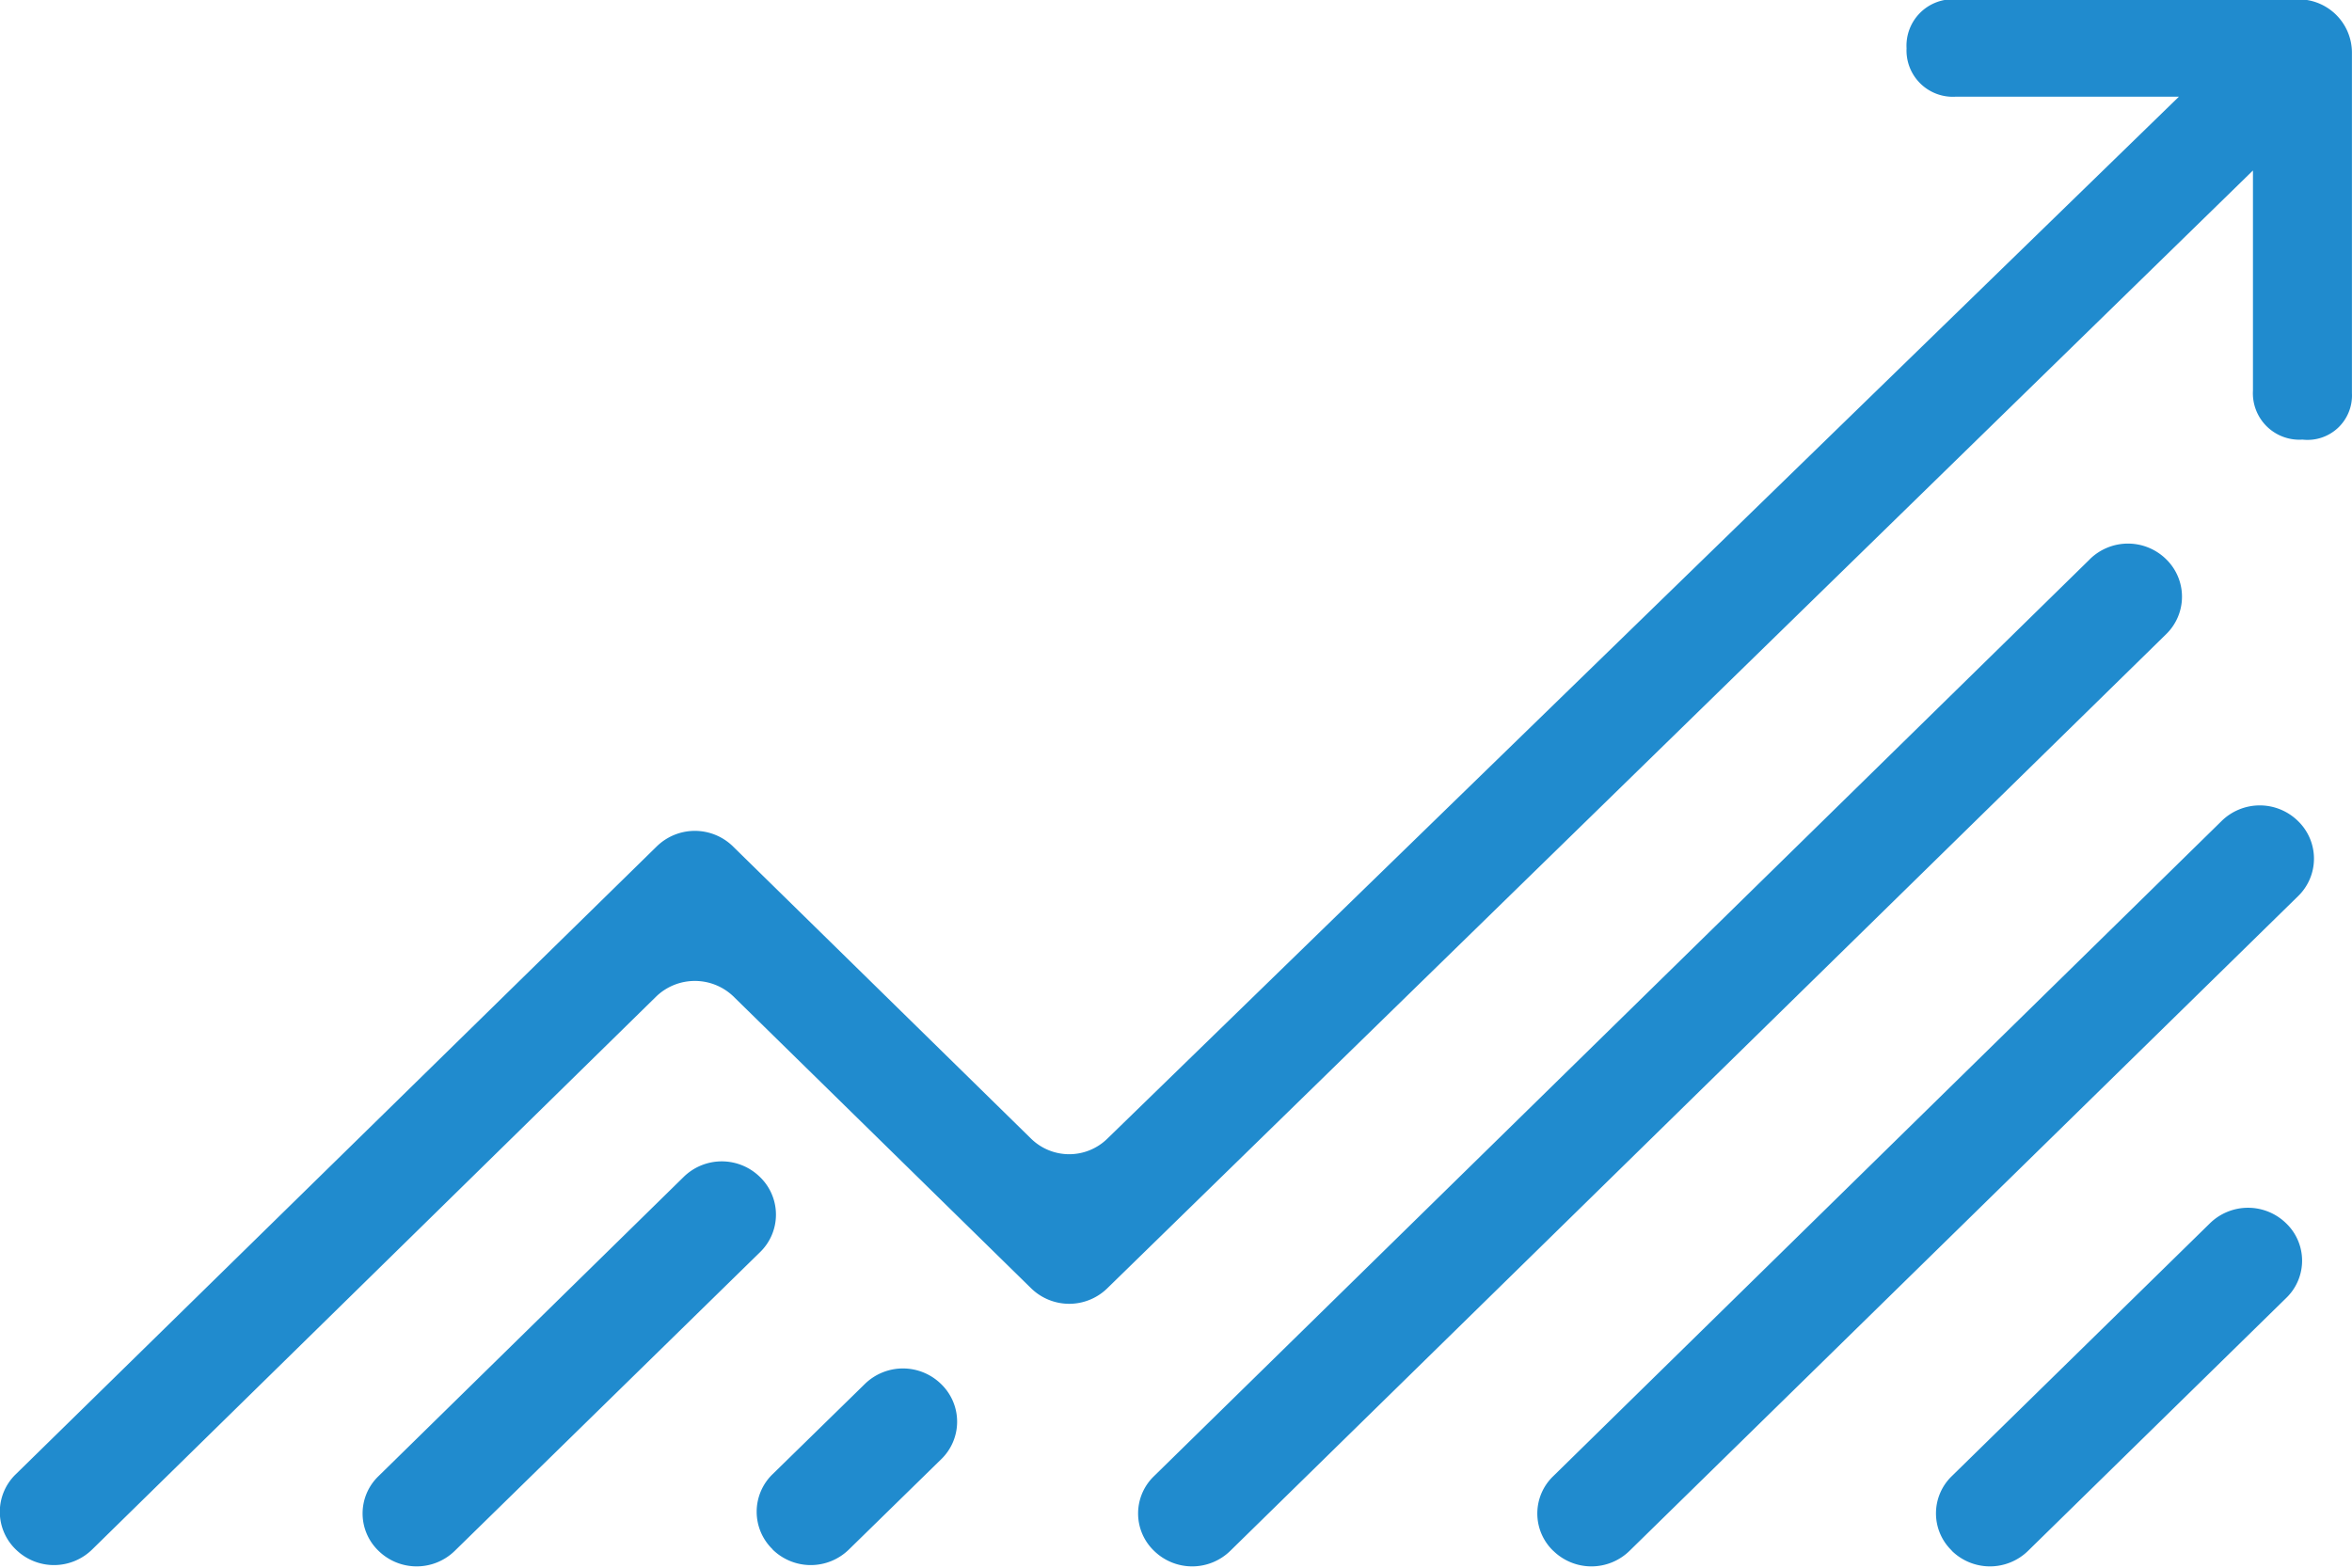 <svg xmlns="http://www.w3.org/2000/svg" width="36" height="24" viewBox="0 0 36 24"><defs><style>.cls-1{fill:#208bce;fill-rule:evenodd}</style></defs><path id="SVG:_Block2_icon2" data-name="SVG: Block2_icon2" class="cls-1" d="M637.437 2180.96v5.22a.68.68 0 0 1-.757.71.711.711 0 0 1-.758-.75v-3.37l-17.533 17.11a.834.834 0 0 1-1.171 0l-4.559-4.47a.853.853 0 0 0-1.171 0l-8.638 8.47a.834.834 0 0 1-1.171 0 .8.8 0 0 1 0-1.15l9.809-9.61a.834.834 0 0 1 1.171 0l4.559 4.47a.834.834 0 0 0 1.171 0l16.4-15.95h-3.411a.709.709 0 0 1-.758-.74.711.711 0 0 1 .758-.75h5.235a.817.817 0 0 1 .824.81zm-25.537 17.22l-4.67 4.58a.792.792 0 0 0 0 1.14.834.834 0 0 0 1.171 0l4.67-4.57a.8.8 0 0 0 0-1.15.833.833 0 0 0-1.171 0zm21.527-9.46l-14.327 14.04a.792.792 0 0 0 0 1.14.834.834 0 0 0 1.171 0l14.321-14.03a.8.8 0 0 0 0-1.15.833.833 0 0 0-1.166 0zm-8.216 15.18a.834.834 0 0 0 1.171 0l10.23-10.02a.8.8 0 0 0 0-1.15.834.834 0 0 0-1.171 0l-10.23 10.03a.792.792 0 0 0-.001 1.14zm6.1 0a.834.834 0 0 0 1.171 0l3.95-3.87a.792.792 0 0 0 0-1.14.834.834 0 0 0-1.171 0l-3.95 3.87a.792.792 0 0 0 .003 1.14zm-18.049-.02a.834.834 0 0 0 1.171 0l1.411-1.38a.8.8 0 0 0 0-1.15.834.834 0 0 0-1.171 0l-1.411 1.38a.8.8 0 0 0 .003 1.15zm-.585-.57" transform="translate(-601.438 -2180.16)"/></svg>